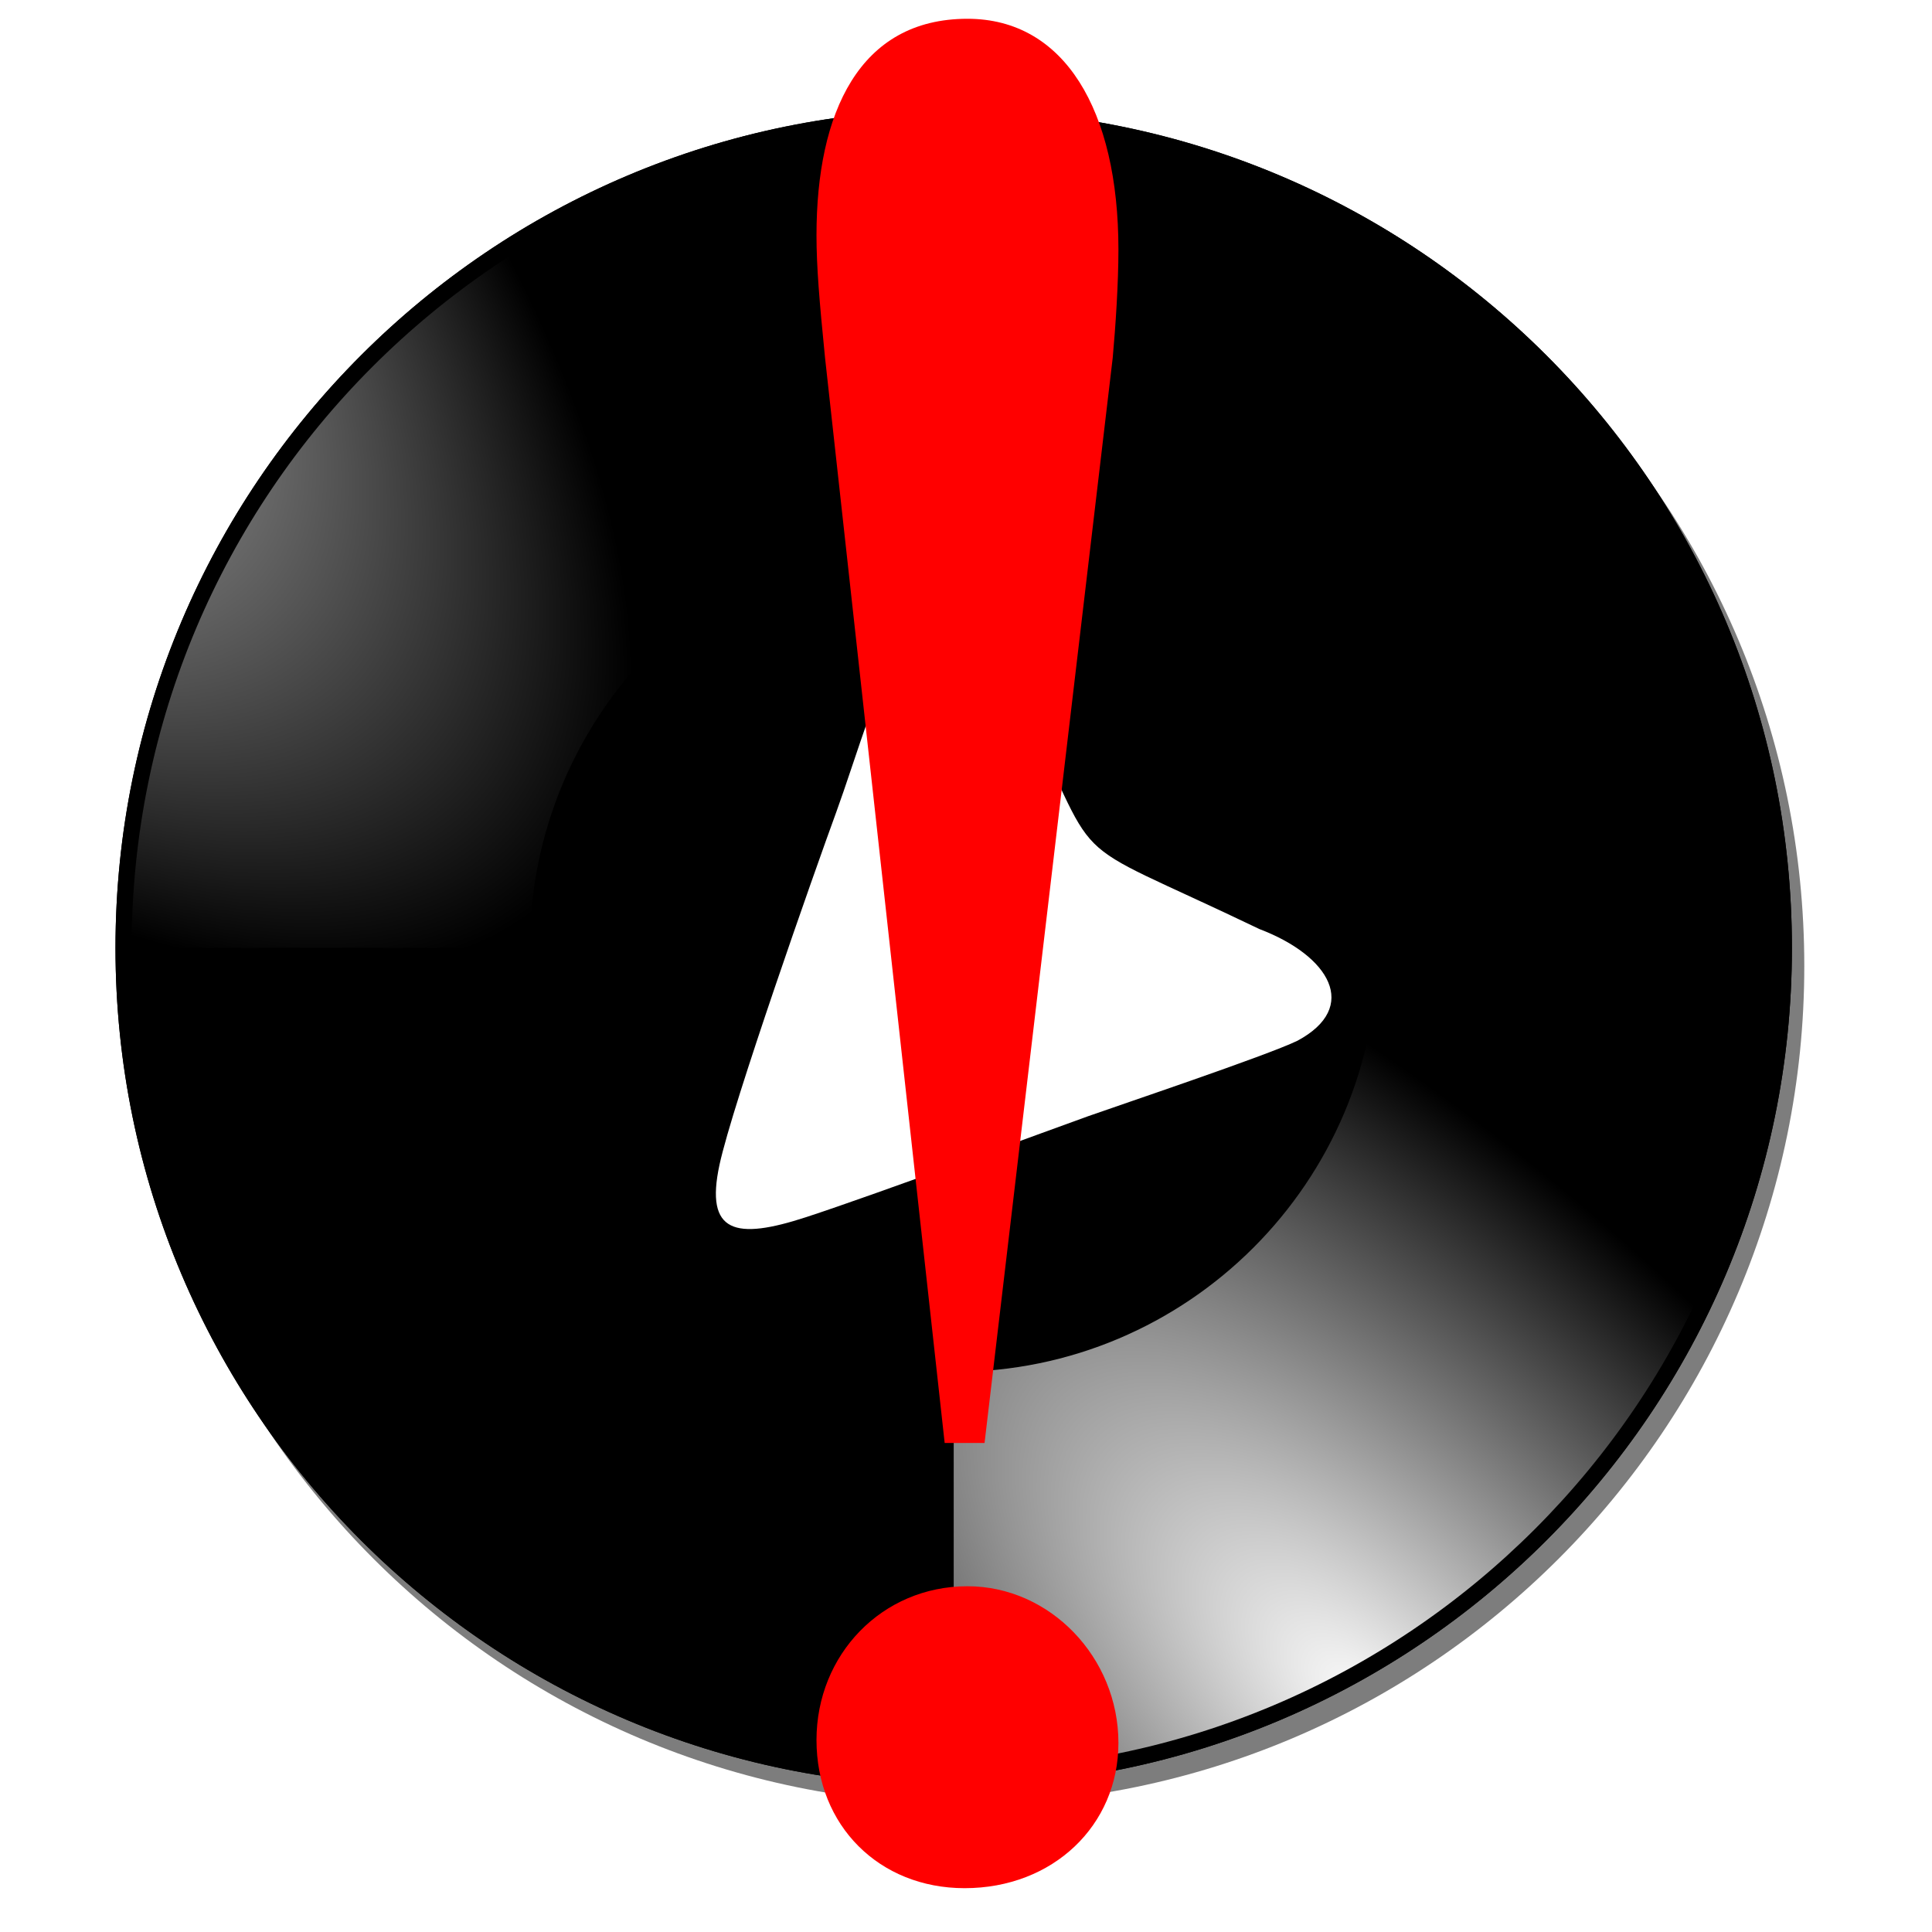 <?xml version="1.0" encoding="UTF-8" standalone="no"?>
<!-- Created with Inkscape (http://www.inkscape.org/) -->

<svg
   xmlns:dc="http://purl.org/dc/elements/1.1/"
   xmlns:cc="http://creativecommons.org/ns#"
   xmlns:rdf="http://www.w3.org/1999/02/22-rdf-syntax-ns#"
   xmlns:svg="http://www.w3.org/2000/svg"
   xmlns="http://www.w3.org/2000/svg"
   xmlns:xlink="http://www.w3.org/1999/xlink"
   xmlns:sodipodi="http://sodipodi.sourceforge.net/DTD/sodipodi-0.dtd"
   xmlns:inkscape="http://www.inkscape.org/namespaces/inkscape"
   width="200mm"
   height="200mm"
   viewBox="0 0 708.661 708.661"
   id="svg2"
   version="1.1"
   inkscape:version="0.91 r13725"
   sodipodi:docname="logo.svg"
   inkscape:export-filename="/home/facundo/devel/reps/recordium/media/icon-problem-192.png"
   inkscape:export-xdpi="24.379999"
   inkscape:export-ydpi="24.379999">
  <defs
     id="defs4">
    <filter
       id="filter3315">
      <feGaussianBlur
         id="feGaussianBlur3317"
         stdDeviation="3.7" />
    </filter>
    <linearGradient
       id="linearGradient3273">
      <stop
         stop-color="#6c6c6c"
         id="stop3275"
         offset="0" />
      <stop
         stop-color="#3e3e3e"
         id="stop3277"
         offset="1" />
    </linearGradient>
    <linearGradient
       id="linearGradient3263">
      <stop
         stop-color="#f7f7f7"
         id="stop3265"
         offset="0" />
      <stop
         stop-color="#e1e1e1"
         id="stop3267"
         offset="1" />
    </linearGradient>
    <linearGradient
       id="linearGradient3153">
      <stop
         stop-color="#ffffff"
         id="stop3155"
         offset="0" />
      <stop
         stop-color="#ffffff"
         stop-opacity="0"
         id="stop3157"
         offset="1" />
    </linearGradient>
    <radialGradient
       r="92.5"
       fy="209.669"
       fx="289.429"
       cy="209.669"
       cx="289.429"
       gradientTransform="matrix(-1.445,1.445,-3.26,-3.26,1005.715,637.017)"
       gradientUnits="userSpaceOnUse"
       id="radialGradient3328"
       xlink:href="#linearGradient3153" />
    <radialGradient
       r="92.5"
       fy="209.669"
       fx="289.429"
       cy="209.669"
       cx="289.429"
       gradientTransform="matrix(1.445,-1.445,3.26,3.26,-594.767,709.674)"
       gradientUnits="userSpaceOnUse"
       id="radialGradient3331"
       xlink:href="#linearGradient3153" />
    <radialGradient
       r="53.688"
       fy="192.844"
       fx="199.281"
       cy="192.844"
       cx="199.281"
       gradientTransform="matrix(0,2.873,-1,0,392.844,-372.507)"
       gradientUnits="userSpaceOnUse"
       id="radialGradient3349"
       xlink:href="#linearGradient3263" />
    <radialGradient
       r="68.844"
       fy="192.844"
       fx="199.281"
       cy="192.844"
       cx="199.281"
       gradientTransform="matrix(0,2.778,-0.824,0,358.88,-353.646)"
       gradientUnits="userSpaceOnUse"
       id="radialGradient3352"
       xlink:href="#linearGradient3273" />
    <radialGradient
       r="92.5"
       fy="209.669"
       fx="289.429"
       cy="209.669"
       cx="289.429"
       gradientTransform="matrix(-1.445,1.445,-3.26,-3.26,1003.81,635.112)"
       gradientUnits="userSpaceOnUse"
       id="radialGradient3328-3"
       xlink:href="#linearGradient3153" />
    <radialGradient
       r="92.5"
       fy="209.669"
       fx="289.429"
       cy="209.669"
       cx="289.429"
       gradientTransform="matrix(1.445,-1.445,3.26,3.26,-596.672,707.769)"
       gradientUnits="userSpaceOnUse"
       id="radialGradient3331-5"
       xlink:href="#linearGradient3153" />
    <filter
       id="filter3315-3">
      <feGaussianBlur
         id="feGaussianBlur3317-5"
         stdDeviation="3.7" />
    </filter>
    <radialGradient
       r="92.5"
       fy="209.669"
       fx="289.429"
       cy="209.669"
       cx="289.429"
       gradientTransform="matrix(-1.445,1.445,-3.26,-3.26,1601.99,-378.364)"
       gradientUnits="userSpaceOnUse"
       id="radialGradient3328-36"
       xlink:href="#linearGradient3153" />
    <radialGradient
       r="92.5"
       fy="209.669"
       fx="289.429"
       cy="209.669"
       cx="289.429"
       gradientTransform="matrix(1.445,-1.445,3.26,3.26,1.509,-305.707)"
       gradientUnits="userSpaceOnUse"
       id="radialGradient3331-3"
       xlink:href="#linearGradient3153" />
    <filter
       id="filter3315-5">
      <feGaussianBlur
         id="feGaussianBlur3317-6"
         stdDeviation="3.7" />
    </filter>
    <radialGradient
       r="92.5"
       fy="209.669"
       fx="289.429"
       cy="209.669"
       cx="289.429"
       gradientTransform="matrix(-1.445,1.445,-3.26,-3.26,436.116,-366.933)"
       gradientUnits="userSpaceOnUse"
       id="radialGradient3328-3-4"
       xlink:href="#linearGradient3153" />
    <radialGradient
       r="92.5"
       fy="209.669"
       fx="289.429"
       cy="209.669"
       cx="289.429"
       gradientTransform="matrix(1.445,-1.445,3.26,3.26,-1164.365,-294.277)"
       gradientUnits="userSpaceOnUse"
       id="radialGradient3331-5-7"
       xlink:href="#linearGradient3153" />
    <filter
       id="filter3315-3-6">
      <feGaussianBlur
         id="feGaussianBlur3317-5-3"
         stdDeviation="3.7" />
    </filter>
  </defs>
  <sodipodi:namedview
     id="base"
     pagecolor="#ffffff"
     bordercolor="#666666"
     borderopacity="1.0"
     inkscape:pageopacity="0.0"
     inkscape:pageshadow="2"
     inkscape:zoom="0.26246406"
     inkscape:cx="-283.39984"
     inkscape:cy="985.38603"
     inkscape:document-units="px"
     inkscape:current-layer="layer1"
     showgrid="false"
     inkscape:window-width="1887"
     inkscape:window-height="1026"
     inkscape:window-x="33"
     inkscape:window-y="24"
     inkscape:window-maximized="1" />
  <g
     inkscape:label="Capa 1"
     inkscape:groupmode="layer"
     id="layer1"
     transform="translate(0,-343.701)">
    <path
       stroke-miterlimit="4"
       d="m 290.714,31 c -102.12,0 -185,82.88 -185,185 0,102.12 82.88,185 185,185 102.12,0 185,-82.88 185,-185 0,-102.12 -82.88,-185 -185,-185 z m 0,179.812 c 2.866,0 5.188,2.321 5.188,5.188 0,2.866 -2.321,5.187 -5.188,5.188 -2.866,0 -5.188,-2.321 -5.188,-5.188 0,-2.866 2.321,-5.187 5.188,-5.188 z"
       id="path3309-6"
       inkscape:connector-curvature="0"
       style="fill:#000000;fill-opacity:0.509;fill-rule:evenodd;stroke-width:2.7;stroke-miterlimit:4;stroke-dashoffset:0;marker-start:none;marker-mid:none;marker-end:none;filter:url(#filter3315-3)"
       transform="matrix(1.662,0,0,1.662,-128.819,339.052)" />
    <path
       stroke-miterlimit="4"
       id="path3191-2"
       d="m 349.82,383.925 c -169.717,0 -307.459,137.742 -307.459,307.459 0,169.717 137.742,307.459 307.459,307.459 169.717,0 307.459,-137.742 307.459,-307.459 0,-169.717 -137.742,-307.459 -307.459,-307.459 z m 0,298.838 c 4.764,0 8.621,3.857 8.621,8.621 0,4.764 -3.857,8.621 -8.621,8.621 -4.764,0 -8.621,-3.857 -8.621,-8.621 0,-4.764 3.857,-8.621 8.621,-8.621 z"
       inkscape:connector-curvature="0"
       style="fill:#000000;fill-rule:evenodd;stroke-width:2.7;stroke-miterlimit:4;stroke-dashoffset:0;marker-start:none;marker-mid:none;marker-end:none" />
    <path
       stroke-miterlimit="4"
       id="path3176-9"
       d="m 349.82,383.925 c -169.717,0 -307.459,137.742 -307.459,307.459 0,169.717 137.742,307.459 307.459,307.459 169.717,0 307.459,-137.742 307.459,-307.459 0,-169.717 -137.742,-307.459 -307.459,-307.459 z m 0,5.973 c 166.441,0 301.538,135.045 301.538,301.486 0,166.441 -135.097,301.538 -301.538,301.538 -166.441,0 -301.538,-135.097 -301.538,-301.538 0,-166.441 135.097,-301.486 301.538,-301.486 z"
       inkscape:connector-curvature="0"
       style="fill:#000000;fill-rule:evenodd;stroke-width:2.7;stroke-miterlimit:4;stroke-dashoffset:0;marker-start:none;marker-mid:none;marker-end:none" />
    <path
       stroke-miterlimit="4"
       id="path3151-1"
       d="m 505.315,691.384 c 0,85.842 -69.654,155.547 -155.495,155.547 l 0,145.991 c 166.441,0 301.538,-135.097 301.538,-301.538 l -146.043,0 z"
       inkscape:connector-curvature="0"
       style="fill:url(#radialGradient3331-5);fill-rule:evenodd;stroke-width:2.7;stroke-miterlimit:4;stroke-dashoffset:0;marker-start:none;marker-mid:none;marker-end:none" />
    <path
       stroke-miterlimit="4"
       id="path3193-2"
       d="m 194.324,691.384 c 0,-85.842 69.654,-155.547 155.495,-155.547 l 0,-145.991 c -166.441,0 -301.538,135.097 -301.538,301.538 l 146.043,0 z"
       inkscape:connector-curvature="0"
       style="fill:url(#radialGradient3328-3);fill-rule:evenodd;stroke-width:2.7;stroke-miterlimit:4;stroke-dashoffset:0;marker-start:none;marker-mid:none;marker-end:none" />
    <path
       inkscape:connector-curvature="0"
       style="fill:#ffffff;fill-opacity:1;stroke:none"
       d="m 306.818,641.372 c -8.173,22.337 -38.1,107.287 -42.905,129.567 -5.433,25.191 5.94,27.65 31.807,19.201 25.867,-8.449 92.204,-33.036 103.369,-36.999 11.165,-3.963 65.522,-22.232 76.792,-27.683 23.018,-12.347 11.821,-31.189 -13.912,-40.972 -76.912,-36.918 -55.073,-18.105 -89.41,-86.417 -7.066,-17.451 -23.729,-47.176 -39.687,-24.707 -8.389,12.779 -19.627,50.444 -26.055,68.01 z"
       id="path3043-7" />
    <ellipse
       style="fill:#969697;fill-opacity:1;stroke:none;stroke-opacity:1"
       id="path4499-0"
       cx="354.331"
       cy="698.031"
       rx="11.709"
       ry="11.332" />
    <path
       stroke-miterlimit="4"
       d="m 290.714,31 c -102.12,0 -185,82.88 -185,185 0,102.12 82.88,185 185,185 102.12,0 185,-82.88 185,-185 0,-102.12 -82.88,-185 -185,-185 z m 0,179.812 c 2.866,0 5.188,2.321 5.188,5.188 0,2.866 -2.321,5.187 -5.188,5.188 -2.866,0 -5.188,-2.321 -5.188,-5.188 0,-2.866 2.321,-5.187 5.188,-5.188 z"
       id="path3309-2"
       inkscape:connector-curvature="0"
       style="fill:#000000;fill-opacity:0.509;fill-rule:evenodd;stroke-width:2.7;stroke-miterlimit:4;stroke-dashoffset:0;marker-start:none;marker-mid:none;marker-end:none;filter:url(#filter3315-5)"
       transform="matrix(1.662,0,0,1.662,469.362,-674.423)" />
    <path
       stroke-miterlimit="4"
       id="path3191-9"
       d="m 948,-629.551 c -169.717,0 -307.459,137.742 -307.459,307.459 0,169.717 137.742,307.459 307.459,307.459 169.717,0 307.459,-137.742 307.459,-307.459 0,-169.717 -137.742,-307.459 -307.459,-307.459 z m 0,298.838 c 4.764,0 8.621,3.857 8.621,8.621 0,4.764 -3.857,8.621 -8.621,8.621 -4.764,0 -8.621,-3.857 -8.621,-8.621 0,-4.764 3.857,-8.621 8.621,-8.621 z"
       inkscape:connector-curvature="0"
       style="fill:#000000;fill-rule:evenodd;stroke-width:2.7;stroke-miterlimit:4;stroke-dashoffset:0;marker-start:none;marker-mid:none;marker-end:none" />
    <path
       stroke-miterlimit="4"
       id="path3176-1"
       d="m 948,-629.551 c -169.717,0 -307.459,137.742 -307.459,307.459 0,169.717 137.742,307.459 307.459,307.459 169.717,0 307.459,-137.742 307.459,-307.459 0,-169.717 -137.742,-307.459 -307.459,-307.459 z m 0,5.973 c 166.441,0 301.538,135.045 301.538,301.486 0,166.441 -135.097,301.538 -301.538,301.538 -166.441,0 -301.538,-135.097 -301.538,-301.538 0,-166.441 135.097,-301.486 301.538,-301.486 z"
       inkscape:connector-curvature="0"
       style="fill:#000000;fill-rule:evenodd;stroke-width:2.7;stroke-miterlimit:4;stroke-dashoffset:0;marker-start:none;marker-mid:none;marker-end:none" />
    <path
       stroke-miterlimit="4"
       id="path3151-2"
       d="m 1103.496,-322.092 c 0,85.842 -69.654,155.547 -155.495,155.547 l 0,145.991 c 166.441,0 301.538,-135.097 301.538,-301.538 l -146.043,0 z"
       inkscape:connector-curvature="0"
       style="fill:url(#radialGradient3331-3);fill-rule:evenodd;stroke-width:2.7;stroke-miterlimit:4;stroke-dashoffset:0;marker-start:none;marker-mid:none;marker-end:none" />
    <path
       stroke-miterlimit="4"
       id="path3193-7"
       d="m 792.505,-322.092 c 0,-85.842 69.654,-155.547 155.495,-155.547 l 0,-145.991 c -166.441,0 -301.538,135.097 -301.538,301.538 l 146.043,0 z"
       inkscape:connector-curvature="0"
       style="fill:url(#radialGradient3328-36);fill-rule:evenodd;stroke-width:2.7;stroke-miterlimit:4;stroke-dashoffset:0;marker-start:none;marker-mid:none;marker-end:none" />
    <path
       inkscape:connector-curvature="0"
       style="fill:#ffff00;fill-opacity:1;stroke:none"
       d="m 904.998,-372.103 c -8.173,22.337 -38.1,107.287 -42.905,129.567 -5.433,25.191 5.94,27.65 31.807,19.201 25.867,-8.449 92.204,-33.036 103.369,-36.999 11.165,-3.963 65.522,-22.232 76.792,-27.683 23.018,-12.347 11.821,-31.189 -13.912,-40.972 -76.912,-36.918 -55.073,-18.105 -89.41,-86.417 -7.066,-17.451 -23.729,-47.176 -39.687,-24.707 -8.389,12.779 -19.627,50.444 -26.055,68.01 z"
       id="path3043-0" />
    <ellipse
       style="fill:#969697;fill-opacity:1;stroke:none;stroke-opacity:1"
       id="path4499-9"
       cx="952.511"
       cy="-315.444"
       rx="11.709"
       ry="11.332" />
    <g
       style="font-style:normal;font-variant:normal;font-weight:normal;font-stretch:normal;font-size:1184.575px;line-height:90%;font-family:STIXGeneral;-inkscape-font-specification:'STIXGeneral, Normal';text-align:start;letter-spacing:0px;word-spacing:0px;writing-mode:lr-tb;text-anchor:start;fill:#ff0000;fill-opacity:1;stroke:none;stroke-width:1px;stroke-linecap:butt;stroke-linejoin:miter;stroke-opacity:1"
       id="text3339"
       transform="matrix(0.882,0,0,0.882,1592.957,209.339)">
      <path
         d="m -1413.209,752.436 16.584,0 53.306,-451.323 c 1.185,-13.03 2.369,-30.799 2.369,-45.014 0,-58.044 -22.507,-95.951 -62.782,-95.951 -45.014,0 -62.782,39.091 -62.782,90.028 0,13.03 1.185,27.245 3.554,50.937 z m 72.259,124.733 c 0,-35.537 -28.43,-65.152 -62.782,-65.152 -35.537,0 -62.782,28.43 -62.782,63.967 0,35.537 26.061,61.598 61.598,61.598 36.722,0 63.967,-26.061 63.967,-60.413 z"
         id="path3344"
         inkscape:connector-curvature="0"
         sodipodi:nodetypes="cccsssccsssss"
         style="fill:#ff0000;fill-opacity:1" />
    </g>
    <path
       stroke-miterlimit="4"
       d="m 290.714,31 c -102.12,0 -185,82.88 -185,185 0,102.12 82.88,185 185,185 102.12,0 185,-82.88 185,-185 0,-102.12 -82.88,-185 -185,-185 z m 0,179.812 c 2.866,0 5.188,2.321 5.188,5.188 0,2.866 -2.321,5.187 -5.188,5.188 -2.866,0 -5.188,-2.321 -5.188,-5.188 0,-2.866 2.321,-5.187 5.188,-5.188 z"
       id="path3309-6-1"
       inkscape:connector-curvature="0"
       style="fill:#000000;fill-opacity:0.509;fill-rule:evenodd;stroke-width:2.7;stroke-miterlimit:4;stroke-dashoffset:0;marker-start:none;marker-mid:none;marker-end:none;filter:url(#filter3315-3-6)"
       transform="matrix(1.662,0,0,1.662,-696.512,-662.993)" />
    <path
       stroke-miterlimit="4"
       id="path3191-2-7"
       d="m -217.874,-618.121 c -169.717,0 -307.459,137.742 -307.459,307.459 0,169.717 137.742,307.459 307.459,307.459 169.717,0 307.459,-137.742 307.459,-307.459 0,-169.717 -137.742,-307.459 -307.459,-307.459 z m 0,298.838 c 4.764,0 8.621,3.857 8.621,8.621 0,4.764 -3.857,8.621 -8.621,8.621 -4.764,0 -8.621,-3.857 -8.621,-8.621 0,-4.764 3.857,-8.621 8.621,-8.621 z"
       inkscape:connector-curvature="0"
       style="fill:#000000;fill-rule:evenodd;stroke-width:2.7;stroke-miterlimit:4;stroke-dashoffset:0;marker-start:none;marker-mid:none;marker-end:none" />
    <path
       stroke-miterlimit="4"
       id="path3176-9-5"
       d="m -217.874,-618.121 c -169.717,0 -307.459,137.742 -307.459,307.459 0,169.717 137.742,307.459 307.459,307.459 169.717,0 307.459,-137.742 307.459,-307.459 0,-169.717 -137.742,-307.459 -307.459,-307.459 z m 0,5.973 c 166.441,0 301.538,135.045 301.538,301.486 0,166.441 -135.097,301.538 -301.538,301.538 -166.441,0 -301.538,-135.097 -301.538,-301.538 0,-166.441 135.097,-301.486 301.538,-301.486 z"
       inkscape:connector-curvature="0"
       style="fill:#000000;fill-rule:evenodd;stroke-width:2.7;stroke-miterlimit:4;stroke-dashoffset:0;marker-start:none;marker-mid:none;marker-end:none" />
    <path
       stroke-miterlimit="4"
       id="path3151-1-9"
       d="m -62.378,-310.662 c 0,85.842 -69.654,155.547 -155.495,155.547 l 0,145.991 c 166.441,0 301.538,-135.097 301.538,-301.538 l -146.043,0 z"
       inkscape:connector-curvature="0"
       style="fill:url(#radialGradient3331-5-7);fill-rule:evenodd;stroke-width:2.7;stroke-miterlimit:4;stroke-dashoffset:0;marker-start:none;marker-mid:none;marker-end:none" />
    <path
       stroke-miterlimit="4"
       id="path3193-2-6"
       d="m -373.369,-310.662 c 0,-85.842 69.654,-155.547 155.495,-155.547 l 0,-145.991 c -166.441,0 -301.538,135.097 -301.538,301.538 l 146.043,0 z"
       inkscape:connector-curvature="0"
       style="fill:url(#radialGradient3328-3-4);fill-rule:evenodd;stroke-width:2.7;stroke-miterlimit:4;stroke-dashoffset:0;marker-start:none;marker-mid:none;marker-end:none" />
    <path
       inkscape:connector-curvature="0"
       style="fill:#ffffff;fill-opacity:1;stroke:none"
       d="m -260.876,-360.673 c -8.173,22.337 -38.1,107.287 -42.905,129.567 -5.433,25.191 5.94,27.65 31.807,19.201 25.867,-8.449 92.204,-33.036 103.369,-36.999 11.165,-3.963 65.522,-22.232 76.792,-27.683 23.018,-12.347 11.821,-31.189 -13.912,-40.972 -76.912,-36.918 -55.073,-18.105 -89.41,-86.417 -7.066,-17.451 -23.729,-47.176 -39.687,-24.707 -8.389,12.779 -19.627,50.444 -26.055,68.01 z"
       id="path3043-7-2" />
    <ellipse
       style="fill:#969697;fill-opacity:1;stroke:none;stroke-opacity:1"
       id="path4499-0-1"
       cx="-213.363"
       cy="-304.014"
       rx="11.709"
       ry="11.332" />
  </g>
</svg>

